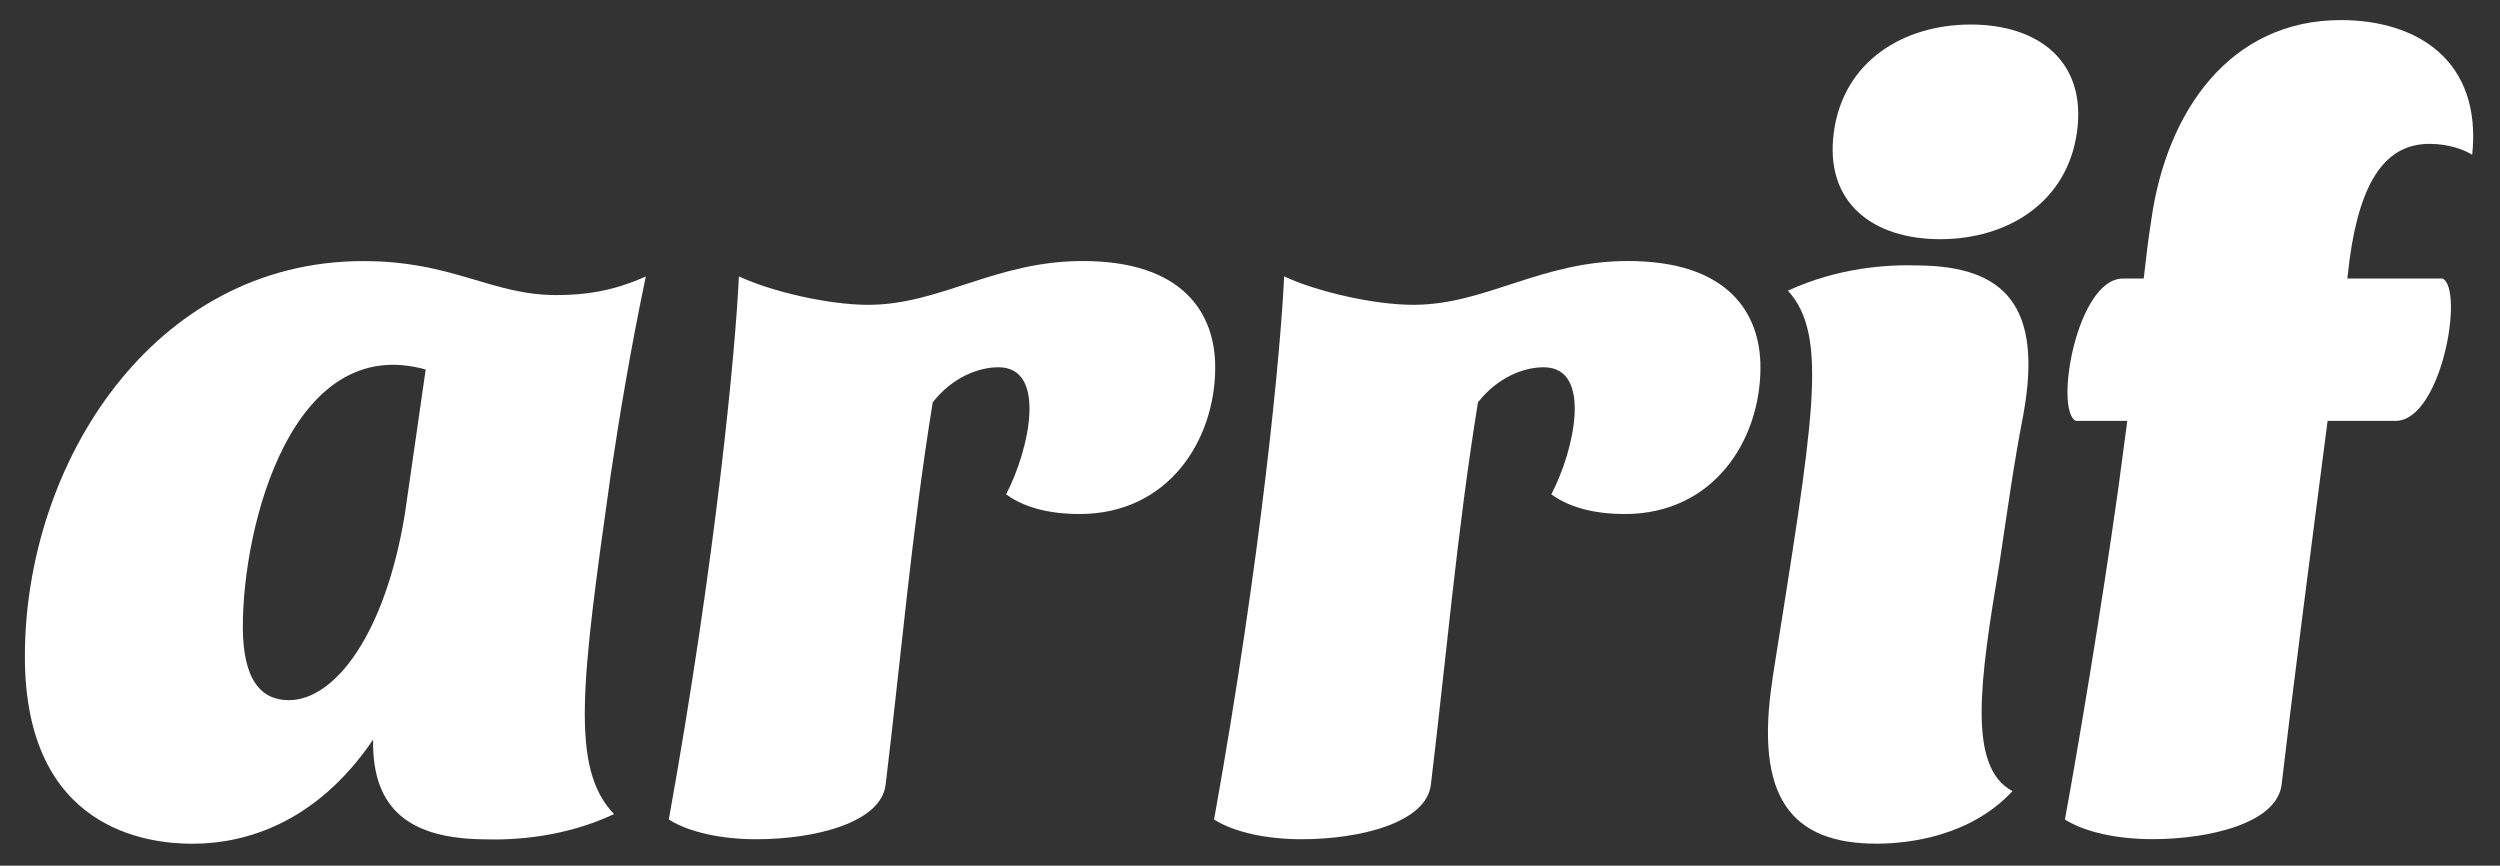 <?xml version="1.0" encoding="UTF-8"?><svg id="a" xmlns="http://www.w3.org/2000/svg" viewBox="0 0 343.56 118.96"><rect x="0" y="0" width="343.56" height="118.96" fill="#333333" stroke="none"/><defs><style>.c{fill:#fff;}</style></defs><g id="b"><path class="c" d="M3.42,90.2c0-26.49,17.61-54.32,46.5-54.32,12.34,0,17.61,4.67,26.49,4.67,3.76,0,7.67-.45,12.34-2.56-2.11,10.08-3.61,19.11-4.82,27.24-4.06,28.74-5.57,40.33,.45,46.65-6.77,3.16-13.54,3.61-18.06,3.46-9.78-.15-15.2-3.91-15.05-13.69-7.98,11.74-17.91,14.3-24.83,14.3-6.02,0-23.02-1.81-23.02-25.73Zm36.27,6.02c6.32,0,13.24-9.03,15.95-25.58l2.86-19.86c-18.36-5.12-25.13,21.37-25.13,35.36,0,7.37,2.56,10.08,6.32,10.08Z"/><path class="c" d="M91.91,112.62c6.47-35.96,9.18-64.56,9.63-74.64,4.51,2.11,12.34,3.91,17.76,3.91,9.93,0,17.46-6.02,29.49-6.02,13.84,0,18.21,7.22,18.21,14.6,0,10.08-6.47,20.17-18.66,20.17-3.31,0-7.22-.6-10.08-2.71,3.16-6.02,5.72-17.46-1.05-17.46-2.71,0-6.32,1.35-9.03,4.82-2.86,17.61-4.36,35.06-6.47,52.52-.6,5.27-9.78,7.52-17.76,7.52-4.66,0-9.18-.9-12.04-2.71Z"/><path class="c" d="M166.84,112.62c6.47-35.96,9.18-64.56,9.63-74.64,4.51,2.11,12.34,3.91,17.76,3.91,9.93,0,17.46-6.02,29.49-6.02,13.84,0,18.21,7.22,18.21,14.6,0,10.08-6.47,20.17-18.66,20.17-3.31,0-7.22-.6-10.08-2.71,3.16-6.02,5.72-17.46-1.05-17.46-2.71,0-6.32,1.35-9.03,4.82-2.86,17.61-4.36,35.06-6.47,52.52-.6,5.27-9.78,7.52-17.76,7.52-4.67,0-9.18-.9-12.04-2.71Z"/><path class="c" d="M243.59,93.21c5.57-35.36,7.83-46.95,2.11-53.27,6.92-3.16,13.54-3.61,18.06-3.46,11.74,.15,17,5.57,14.3,20.47-1.35,6.92-2.26,13.69-3.31,20.62-2.71,16.25-4.36,27.84,1.81,31.15-5.72,6.17-14.15,7.22-18.66,7.22-11.74,0-16.85-6.32-14.3-22.72ZM270.83,3.37c9.18,0,15.95,4.97,14.6,14.75s-9.63,14.75-18.81,14.75-15.95-4.97-14.6-14.75,9.63-14.75,18.81-14.75Z"/><path class="c" d="M283.77,112.62c1.66-9.03,4.97-28.59,7.37-45.75l1.2-9.03h-7.07c-3.01-1.5,.15-19.56,6.47-19.56h2.86c.3-2.71,.6-5.27,1.05-8.13,2.11-14.9,10.83-27.39,26.03-27.39,10.53,0,19.41,5.57,18.06,18.51-1.2-.75-3.31-1.5-5.87-1.5-5.87,0-9.48,4.82-10.99,15.95l-.3,2.56h13.09c3.01,1.5-.15,19.56-6.47,19.56h-9.33c-2.26,17.3-4.97,38.37-6.32,49.96-.6,5.27-9.78,7.52-17.76,7.52-4.66,0-9.18-.9-12.04-2.71Z"/></g></svg>